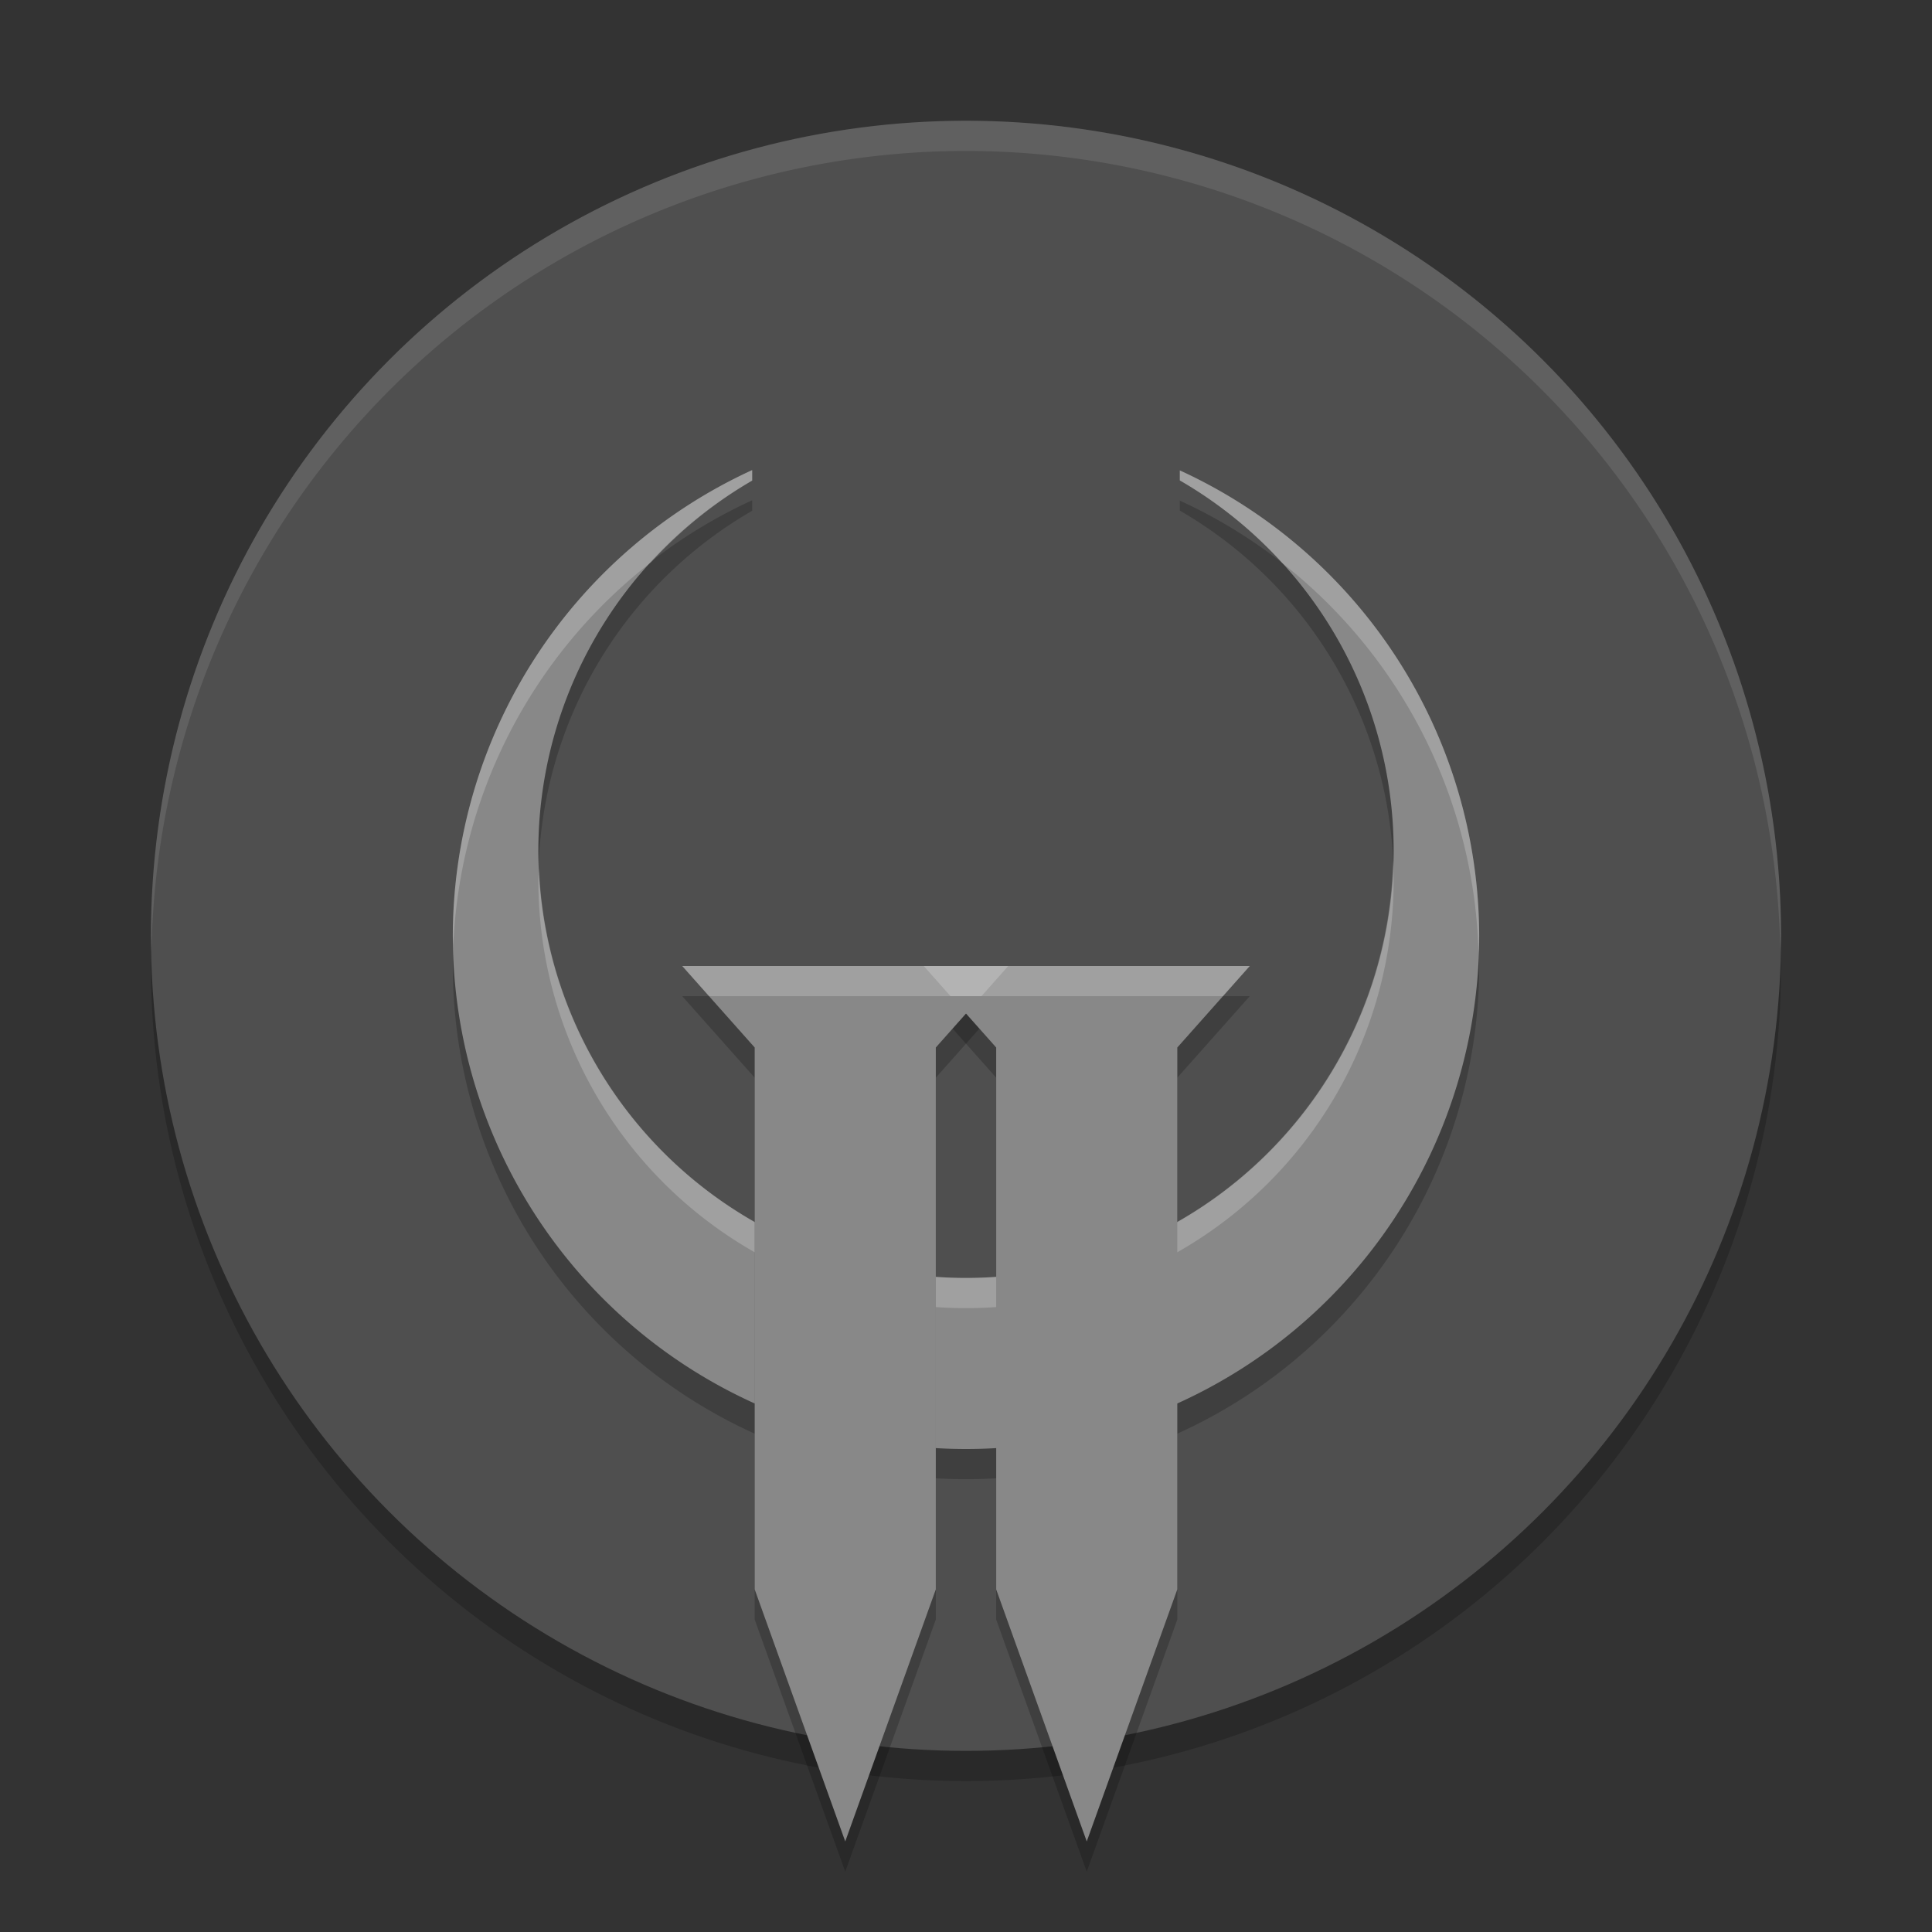 <svg xmlns="http://www.w3.org/2000/svg" width="64" height="64" version="1.1" viewBox="0 0 64 64">
 <rect x="0" y="0" width="64" height="64" fill="#333333" stroke="none"/>
 <circle style="opacity:0.2" cx="32" cy="32" r="27"/>
 <circle cx="32" cy="31" r="27" style="fill:#4f4f4f"/>
 <path style="opacity:0.2" d="M 30.6,33 33,35.7 V 53.65 L 36,62 39,53.65 V 35.7 L 41.4,33 h -2.7 -5.4 z"/>
 <path d="M 24.917,16.572 A 17,17 0 0 0 15,32 17,17 0 0 0 32,49 17,17 0 0 0 49,32 17,17 0 0 0 39.083,16.583 v 0.332 A 14.167,14.167 0 0 1 46.167,29.167 14.167,14.167 0 0 1 32,43.333 14.167,14.167 0 0 1 17.833,29.167 14.167,14.167 0 0 1 24.917,16.92 Z" style="opacity:0.2"/>
 <path style="fill:#888888" d="M 24.917,15.572 A 17,17 0 0 0 15,31 17,17 0 0 0 32,48 17,17 0 0 0 49,31 17,17 0 0 0 39.083,15.583 v 0.332 A 14.167,14.167 0 0 1 46.167,28.167 14.167,14.167 0 0 1 32,42.333 14.167,14.167 0 0 1 17.833,28.167 14.167,14.167 0 0 1 24.917,15.92 Z"/>
 <path style="opacity:0.2;fill:#ffffff" d="M 24.916 15.572 A 17 17 0 0 0 15 31 A 17 17 0 0 0 15.016 31.311 A 17 17 0 0 1 21.58 18.617 A 14.167 14.167 0 0 1 24.916 15.92 L 24.916 15.572 z M 39.084 15.582 L 39.084 15.914 A 14.167 14.167 0 0 1 42.469 18.646 A 17 17 0 0 1 48.979 31.592 A 17 17 0 0 0 49 31 A 17 17 0 0 0 39.084 15.582 z M 46.148 28.504 A 14.167 14.167 0 0 1 32 42.334 A 14.167 14.167 0 0 1 17.855 28.76 A 14.167 14.167 0 0 0 17.834 29.166 A 14.167 14.167 0 0 0 32 43.334 A 14.167 14.167 0 0 0 46.166 29.166 A 14.167 14.167 0 0 0 46.148 28.504 z"/>
 <path style="opacity:0.1;fill:#ffffff" d="M 32 4 A 27 27 0 0 0 5 31 A 27 27 0 0 0 5.018 31.498 A 27 27 0 0 1 32 5 A 27 27 0 0 1 58.975 31.486 A 27 27 0 0 0 59 31 A 27 27 0 0 0 32 4 z"/>
 <path d="M 22.6,33 25,35.7 V 53.65 L 28,62 31,53.65 V 35.7 L 33.4,33 h -2.7 -5.4 z" style="opacity:0.2"/>
 <path style="fill:#888888" d="M 22.6,32 25,34.7 V 52.65 L 28,61 31,52.65 V 34.7 L 33.4,32 h -2.7 -5.4 z"/>
 <path d="M 30.6,32 33,34.7 V 52.65 L 36,61 39,52.65 V 34.7 L 41.4,32 h -2.7 -5.4 z" style="fill:#888888"/>
 <path style="opacity:0.2;fill:#ffffff" d="M 22.6 32 L 23.488 33 L 25.301 33 L 30.699 33 L 32.512 33 L 33.4 32 L 30.699 32 L 25.301 32 L 22.6 32 z"/>
 <path style="opacity:0.2;fill:#ffffff" d="M 30.6 32 L 31.488 33 L 33.301 33 L 38.699 33 L 40.512 33 L 41.4 32 L 38.699 32 L 33.301 32 L 30.6 32 z"/>
</svg>
